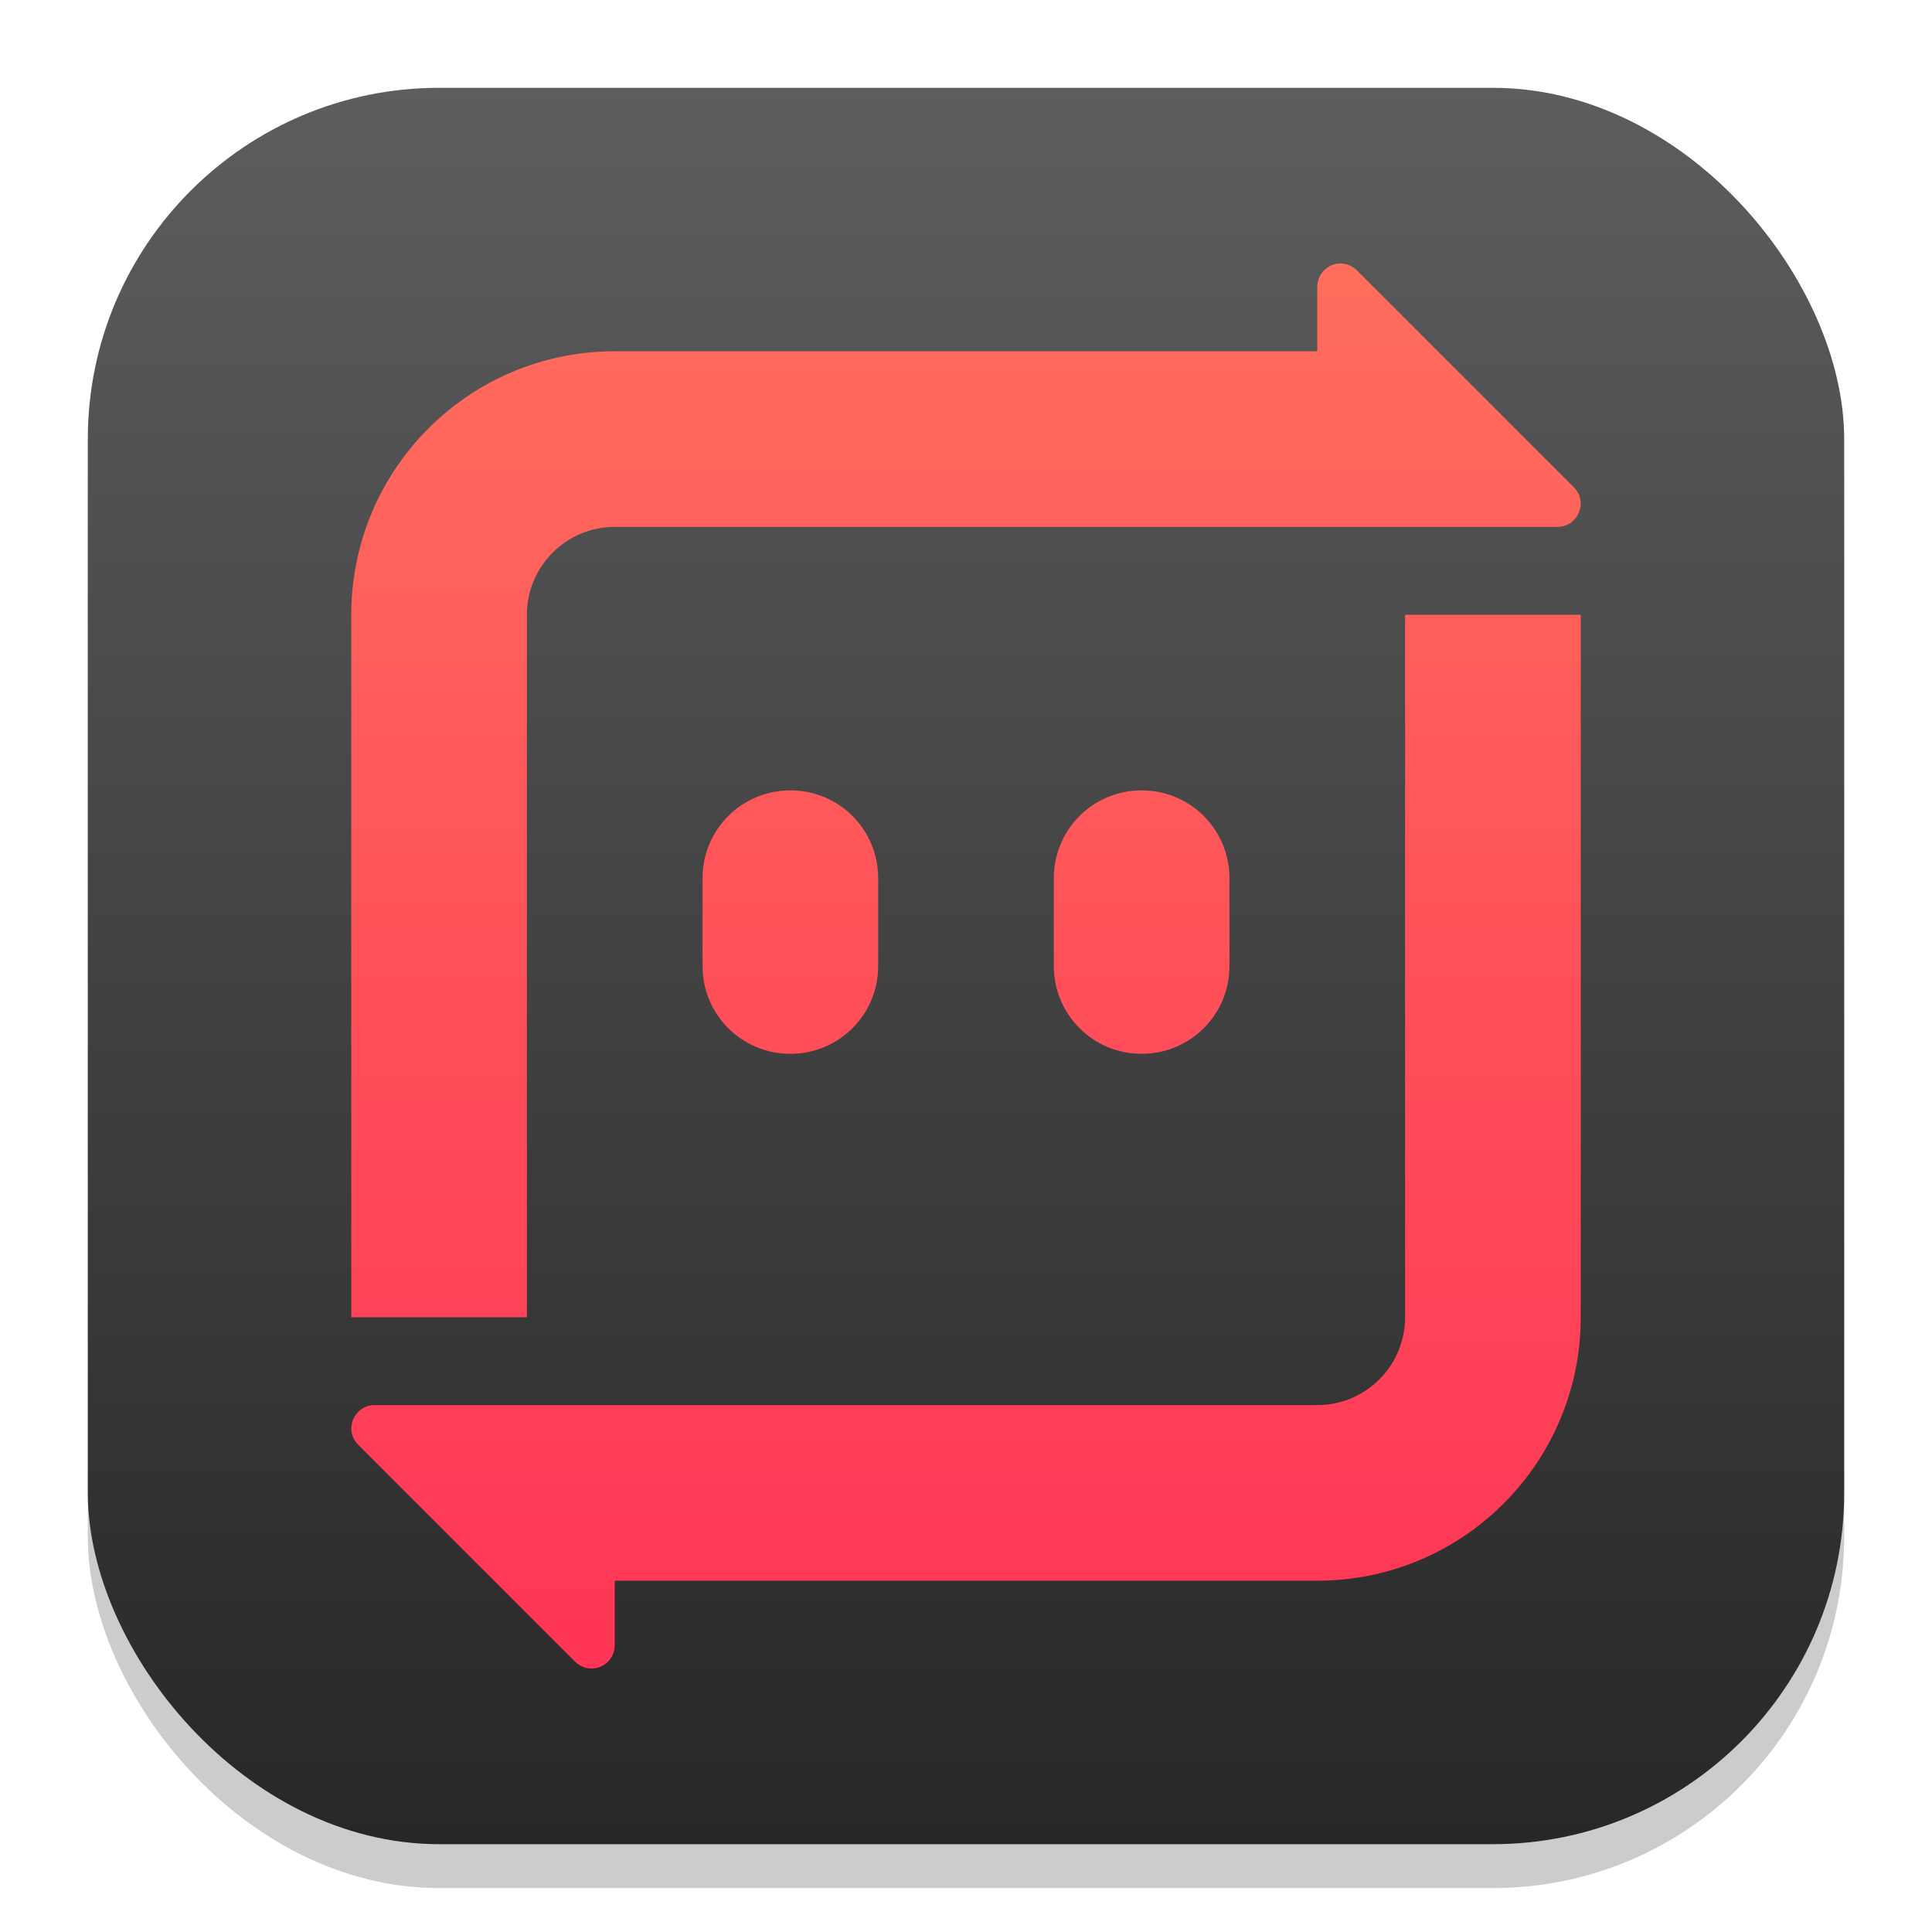 <?xml version="1.0" encoding="UTF-8" standalone="no"?>
<!-- Created with Inkscape (http://www.inkscape.org/) -->

<svg
   width="22"
   height="22"
   viewBox="0 0 22 22"
   version="1.1"
   id="svg1"
   inkscape:version="1.4.2 (ebf0e940d0, 2025-05-08)"
   sodipodi:docname="sendanywhere.svg"
   xmlns:inkscape="http://www.inkscape.org/namespaces/inkscape"
   xmlns:sodipodi="http://sodipodi.sourceforge.net/DTD/sodipodi-0.dtd"
   xmlns:xlink="http://www.w3.org/1999/xlink"
   xmlns="http://www.w3.org/2000/svg"
   xmlns:svg="http://www.w3.org/2000/svg">
  <sodipodi:namedview
     id="namedview1"
     pagecolor="#ffffff"
     bordercolor="#000000"
     borderopacity="0.25"
     inkscape:showpageshadow="2"
     inkscape:pageopacity="0.0"
     inkscape:pagecheckerboard="0"
     inkscape:deskcolor="#d1d1d1"
     inkscape:document-units="px"
     inkscape:zoom="36.727273"
     inkscape:cx="10.959158"
     inkscape:cy="10.986386"
     inkscape:window-width="1920"
     inkscape:window-height="1011"
     inkscape:window-x="0"
     inkscape:window-y="0"
     inkscape:window-maximized="1"
     inkscape:current-layer="svg1" />
  <defs
     id="defs1">
    <linearGradient
       inkscape:collect="always"
       xlink:href="#4852"
       id="linearGradient4"
       x1="16"
       y1="30"
       x2="16"
       y2="2"
       gradientUnits="userSpaceOnUse"
       gradientTransform="matrix(0.714,0,0,0.714,-0.429,-0.429)" />
    <linearGradient
       inkscape:collect="always"
       id="4852">
      <stop
         style="stop-color:#272727;stop-opacity:1;"
         offset="0"
         id="stop14555" />
      <stop
         style="stop-color:#5d5d5d;stop-opacity:1;"
         offset="1"
         id="stop14557" />
    </linearGradient>
    <linearGradient
       inkscape:collect="always"
       xlink:href="#linearGradient1"
       id="linearGradient2"
       x1="11"
       y1="21"
       x2="11"
       y2="1"
       gradientUnits="userSpaceOnUse" />
    <linearGradient
       id="linearGradient1"
       inkscape:collect="always">
      <stop
         style="stop-color:#ff2d55;stop-opacity:1;"
         offset="0"
         id="stop1" />
      <stop
         style="stop-color:#ff755e;stop-opacity:1;"
         offset="1"
         id="stop2" />
    </linearGradient>
  </defs>
  <rect
     style="opacity:0.2;fill:#000000;stroke-width:1.75"
     id="rect1"
     width="20"
     height="20"
     x="1"
     y="1.5"
     ry="4" />
  <rect
     style="fill:url(#linearGradient4);stroke-width:0.714"
     id="rect2"
     width="20"
     height="20"
     x="1"
     y="1"
     ry="4" />
  <path
     d="M 15.262,3 C 15.117,3.002 15.001,3.119 15,3.264 V 4 H 7 C 5.343,4 4,5.343 4,7 v 8 H 6 V 7 C 6,6.448 6.448,6 7,6 H 17.736 C 17.971,5.998 18.087,5.715 17.922,5.549 L 15.451,3.078 C 15.401,3.028 15.333,3 15.262,3 Z M 16,7 v 8 c 0,0.552 -0.448,1 -1,1 H 4.264 C 4.029,16.002 3.913,16.285 4.078,16.451 l 2.471,2.471 C 6.599,18.972 6.667,19 6.738,19 6.884,18.998 7,18.88 7,18.734 V 18 h 8 c 1.657,0 3,-1.343 3,-3 V 7 Z M 9,9 C 8.446,9 8,9.446 8,10 v 1 c 0,0.554 0.446,1 1,1 0.554,0 1,-0.446 1,-1 V 10 C 10,9.446 9.554,9 9,9 Z m 4,0 c -0.554,0 -1,0.446 -1,1 v 1 c 0,0.554 0.446,1 1,1 0.554,0 1,-0.446 1,-1 V 10 C 14,9.446 13.554,9 13,9 Z"
     style="baseline-shift:baseline;display:inline;overflow:visible;vector-effect:none;fill:url(#linearGradient2);enable-background:accumulate;stop-color:#000000"
     id="path1" />
</svg>

